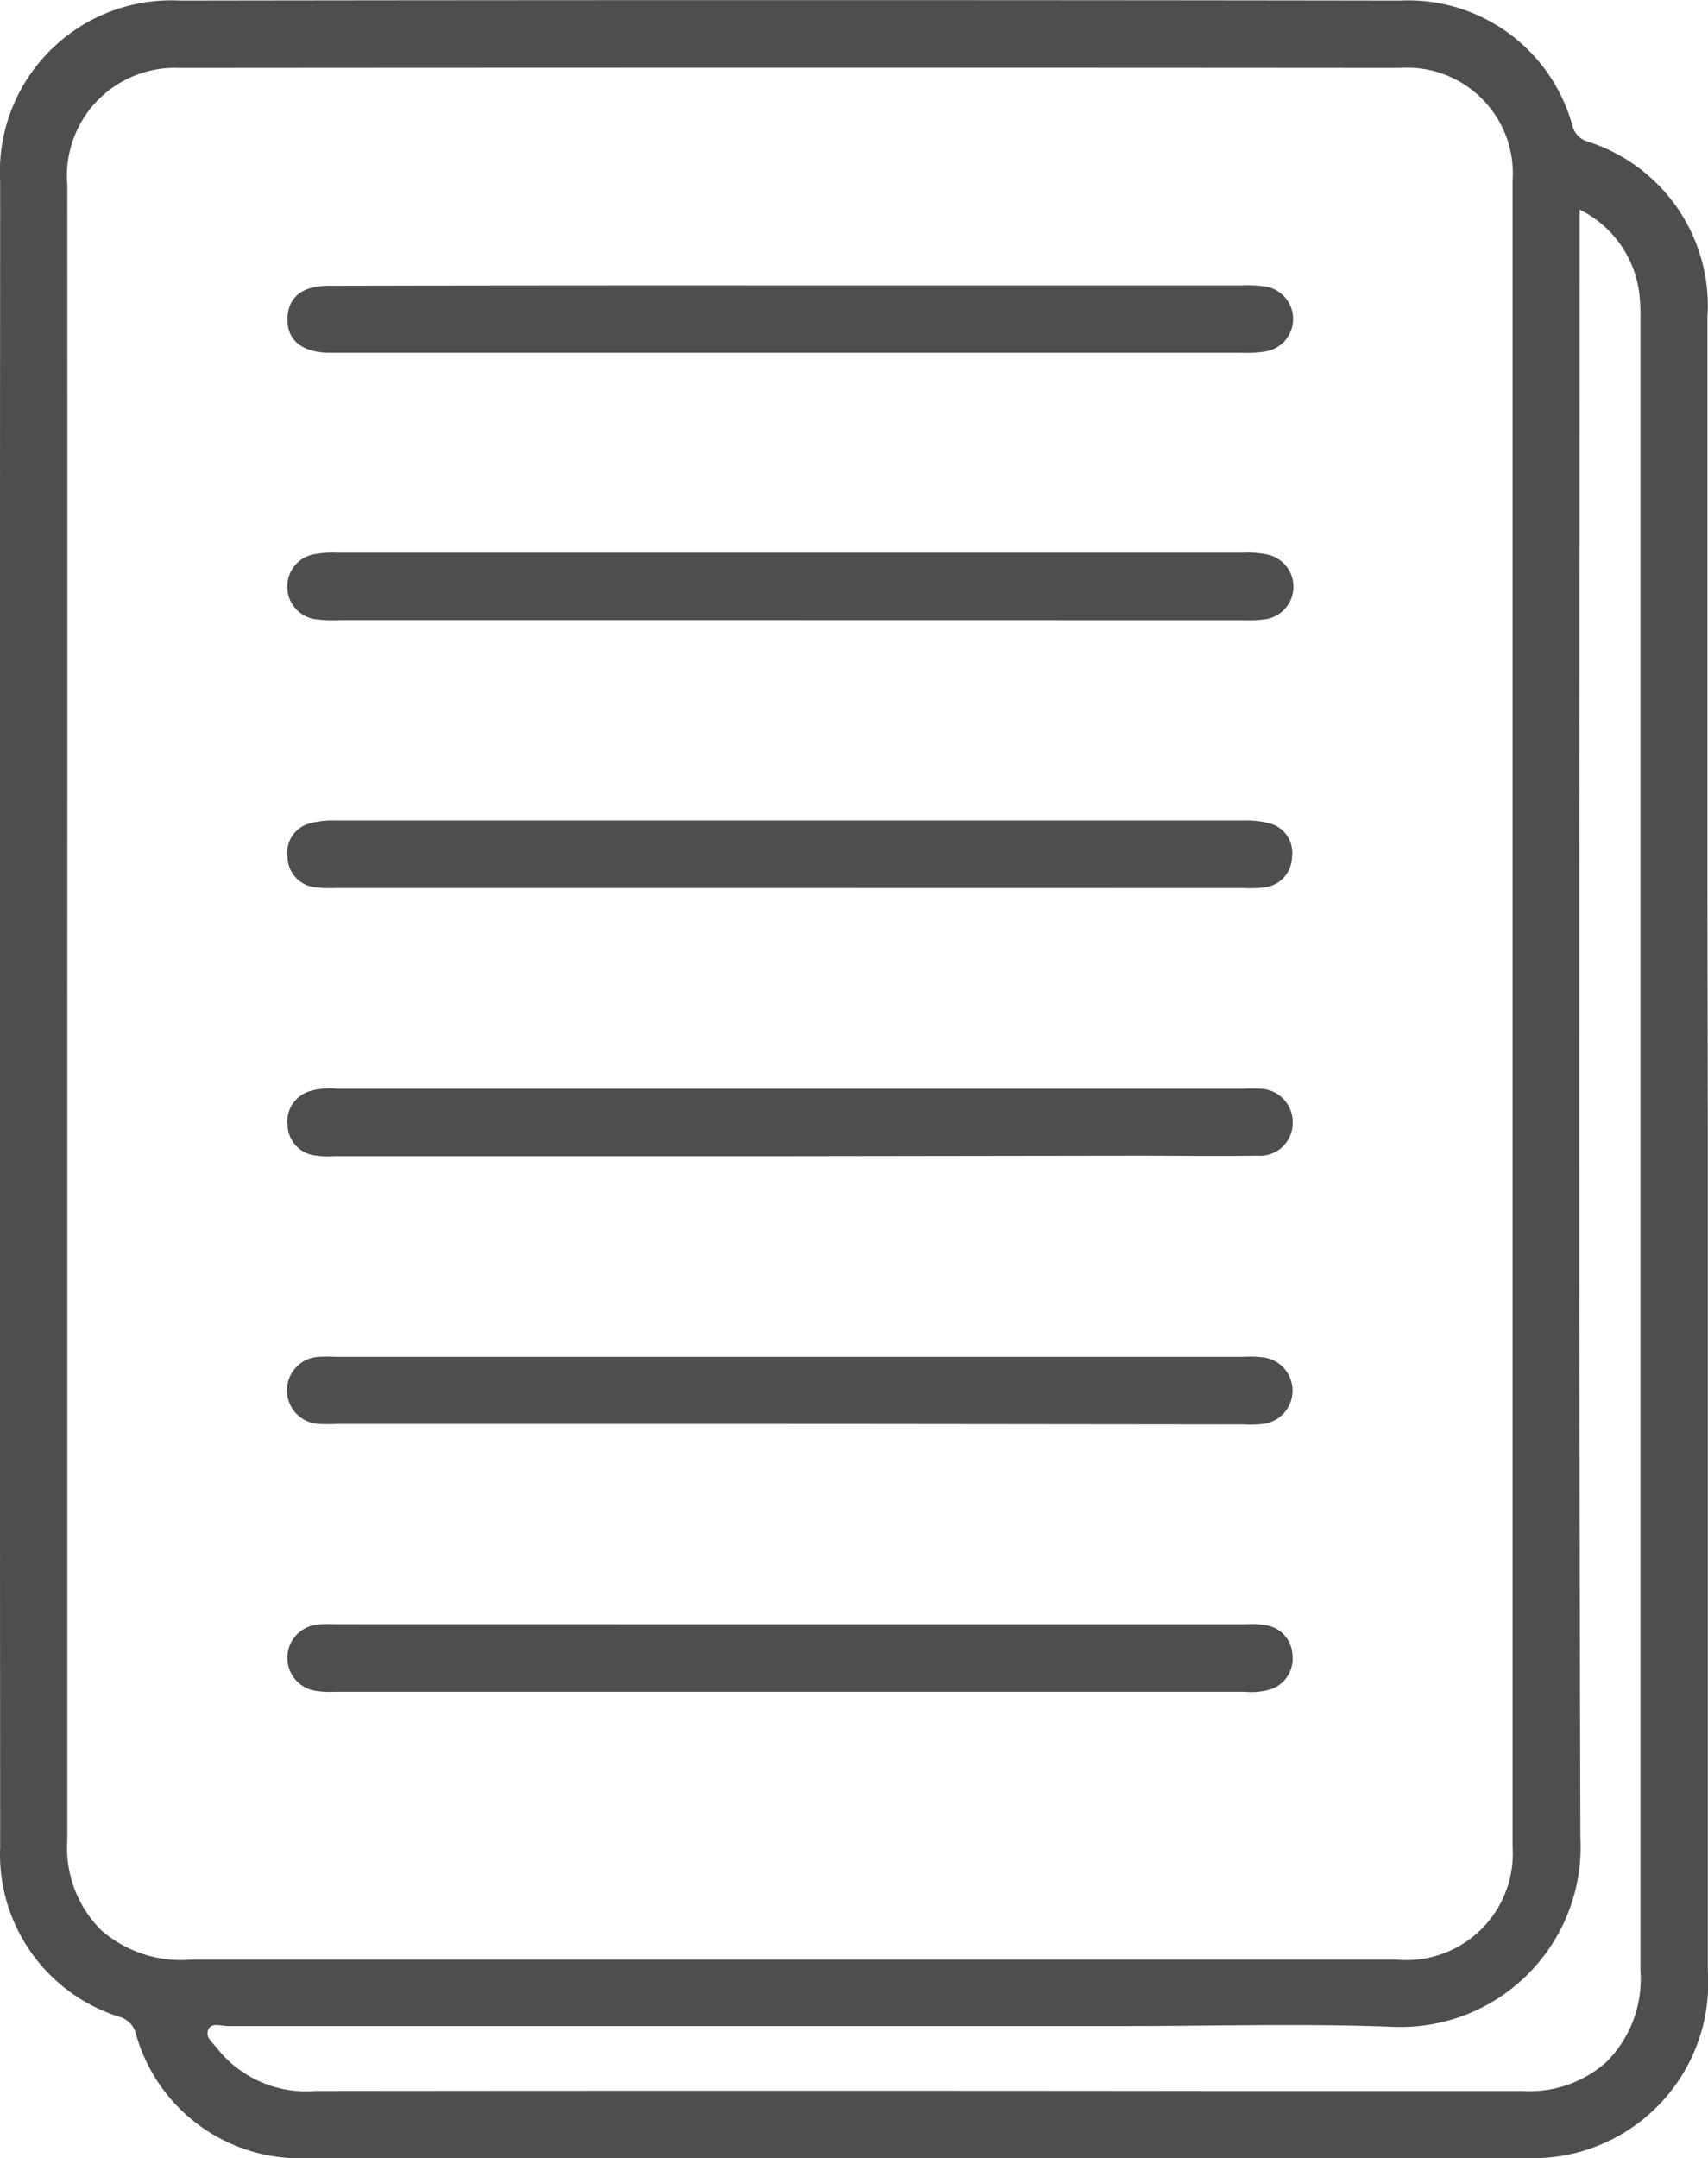 <svg xmlns="http://www.w3.org/2000/svg" width="21.246" height="26.83" viewBox="0 0 21.246 26.83">
  <g id="Group_397" data-name="Group 397" transform="translate(-4841.383 -706.887)">
    <path id="Path_571" data-name="Path 571" d="M4862.627,721.151q0,5.122,0,10.244a2.178,2.178,0,0,1-2.259,2.322q-7.571,0-15.141,0a2.117,2.117,0,0,1-2.153-1.543.292.292,0,0,0-.2-.211,2.119,2.119,0,0,1-1.489-2.116q-.006-10.35,0-20.7a2.132,2.132,0,0,1,2.24-2.253q7.583-.011,15.168,0a2.12,2.12,0,0,1,2.148,1.55.276.276,0,0,0,.181.2,2.143,2.143,0,0,1,1.5,2.187q0,3.534,0,7.068Zm-20.407-1.681q0,5.148,0,10.3a1.44,1.44,0,0,0,.432,1.123,1.508,1.508,0,0,0,1.1.358q4.963,0,9.926,0c1.694,0,3.388,0,5.082,0a1.325,1.325,0,0,0,1.438-1.411q0-10.35,0-20.7a1.315,1.315,0,0,0-1.411-1.408q-7.583-.006-15.167,0a1.342,1.342,0,0,0-1.4,1.449Q4842.223,714.321,4842.22,719.469Zm18.813-9.977v.388c0,6.618-.012,13.236.009,19.854a2.241,2.241,0,0,1-2.349,2.35c-1.1-.042-2.206-.009-3.309-.009q-5.585,0-11.171,0c-.082,0-.2-.049-.24.046s.057.159.108.228a1.416,1.416,0,0,0,1.234.533q5.651-.006,11.3,0c1.235,0,2.471,0,3.706,0a1.43,1.43,0,0,0,1.046-.362,1.455,1.455,0,0,0,.422-1.127q0-10.258,0-20.515a2.747,2.747,0,0,0-.009-.291A1.348,1.348,0,0,0,4861.033,709.493Z" transform="translate(0)" fill="#4e4e4e"/>
    <path id="Path_572" data-name="Path 572" d="M4898.16,946.071h-5.607a2.319,2.319,0,0,1-.238,0,.418.418,0,0,1,0-.835,1.978,1.978,0,0,1,.212,0h11.294a1.28,1.28,0,0,1,.238.007.417.417,0,0,1,0,.828,1.329,1.329,0,0,1-.238.006Z" transform="translate(-46.965 -221.481)" fill="#4e4e4e"/>
    <path id="Path_573" data-name="Path 573" d="M4898.158,851.91h-5.613a1.56,1.56,0,0,1-.264-.008.383.383,0,0,1-.348-.373.376.376,0,0,1,.282-.423,1.089,1.089,0,0,1,.313-.034q5.652,0,11.3,0a1.11,1.11,0,0,1,.313.034.376.376,0,0,1,.286.421.385.385,0,0,1-.345.376,1.511,1.511,0,0,1-.264.008Z" transform="translate(-46.973 -133.984)" fill="#4e4e4e"/>
    <path id="Path_574" data-name="Path 574" d="M4898.19,992.328h5.661a1.093,1.093,0,0,1,.263.013.39.39,0,0,1,.322.37.4.4,0,0,1-.281.428.841.841,0,0,1-.314.028h-11.321a1.064,1.064,0,0,1-.263-.017.415.415,0,0,1,.035-.816,1.28,1.28,0,0,1,.237-.007Z" transform="translate(-46.976 -265.247)" fill="#4e4e4e"/>
    <path id="Path_575" data-name="Path 575" d="M4898.18,899h-5.66a1.138,1.138,0,0,1-.263-.011.388.388,0,0,1-.326-.366.393.393,0,0,1,.275-.431.907.907,0,0,1,.34-.03h11.268a2.1,2.1,0,0,1,.211,0,.415.415,0,0,1,.408.432.406.406,0,0,1-.434.4c-.5.007-1,0-1.508,0Z" transform="translate(-46.97 -177.739)" fill="#4e4e4e"/>
    <path id="Path_576" data-name="Path 576" d="M4898.2,804.888h-5.612a1.68,1.68,0,0,1-.316-.013.41.41,0,0,1-.033-.8,1.247,1.247,0,0,1,.315-.026q5.638,0,11.277,0a1.173,1.173,0,0,1,.314.028.409.409,0,0,1-.043.8,1.616,1.616,0,0,1-.29.012Z" transform="translate(-46.978 -90.291)" fill="#4e4e4e"/>
    <path id="Path_577" data-name="Path 577" d="M4898.17,757.061h5.612a1.506,1.506,0,0,1,.316.016.409.409,0,0,1,.01.8,1.373,1.373,0,0,1-.315.021h-11.25c-.044,0-.088,0-.132,0-.321-.012-.5-.164-.493-.426s.181-.406.51-.407Q4895.3,757.059,4898.17,757.061Z" transform="translate(-46.959 -46.625)" fill="#4e4e4e"/>
  </g>
</svg>
